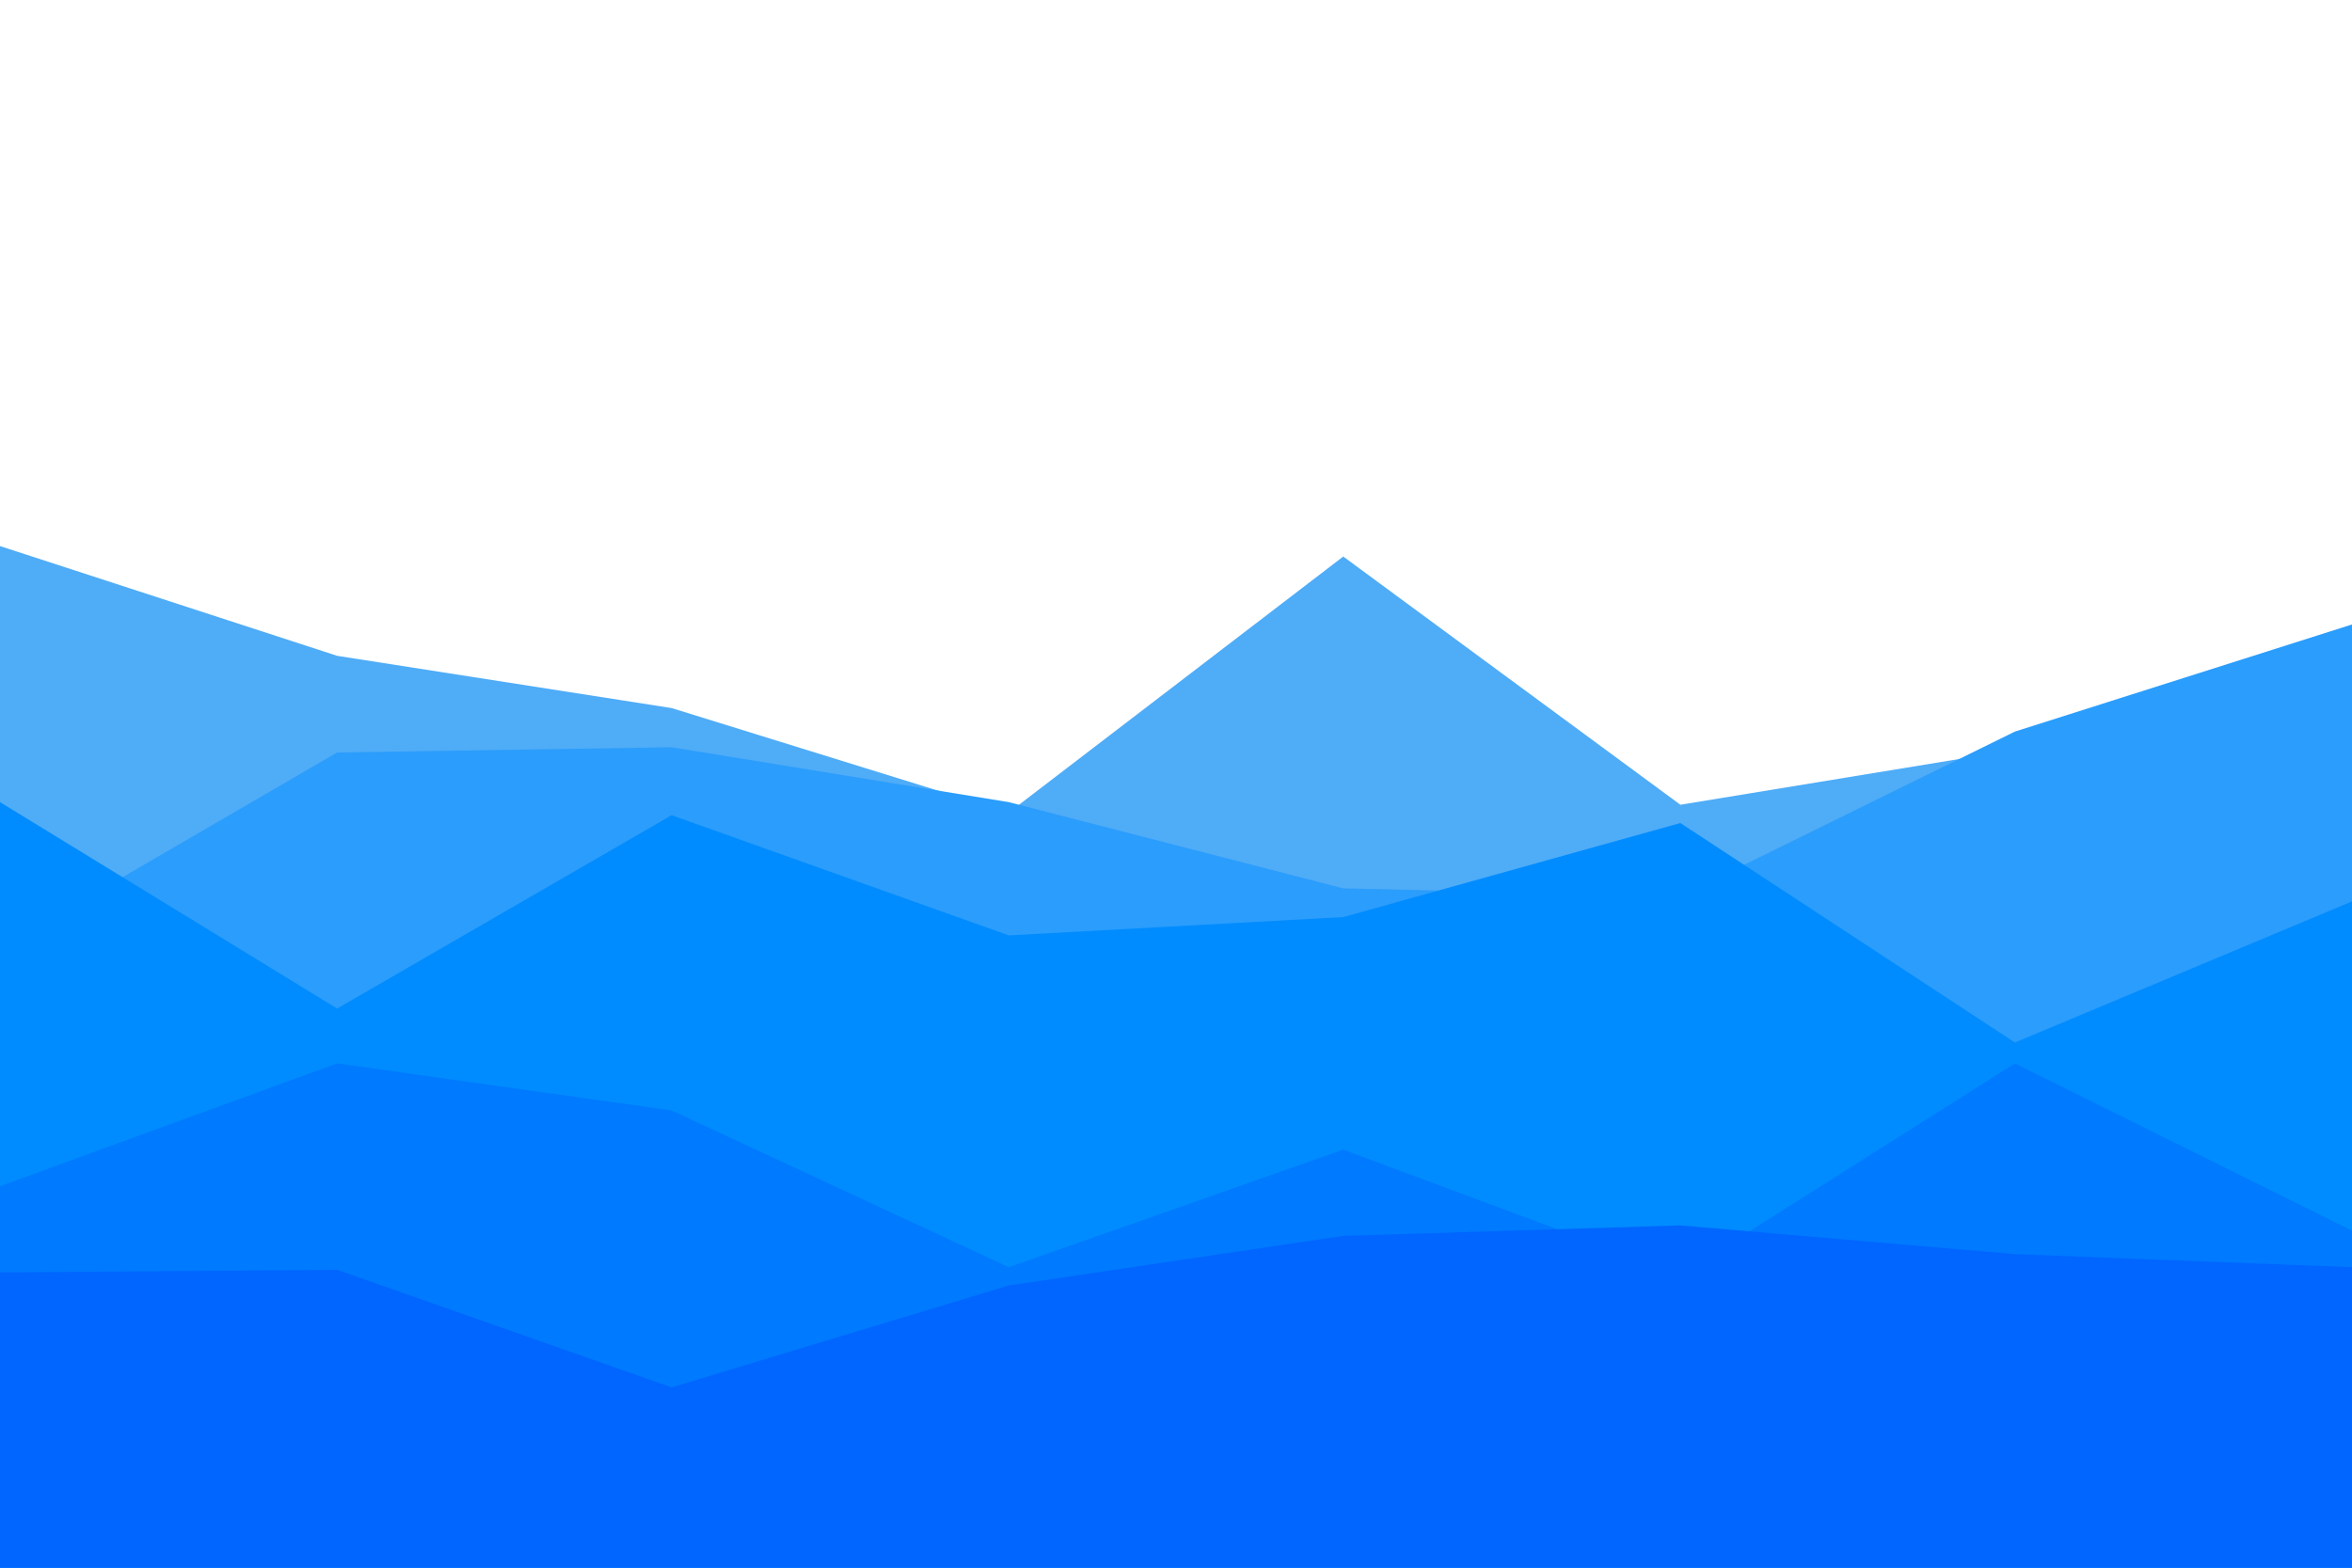 <svg id="visual" viewBox="0 0 900 600" width="900" height="600" xmlns="http://www.w3.org/2000/svg" xmlns:xlink="http://www.w3.org/1999/xlink" version="1.1"><rect x="0" y="0" width="900" height="600" fill="#ffffff"></rect><path d="M0 209L129 251L257 271L386 311L514 213L643 308L771 287L900 291L900 601L771 601L643 601L514 601L386 601L257 601L129 601L0 601Z" fill="#4facf7"></path><path d="M0 363L129 288L257 286L386 307L514 340L643 343L771 280L900 239L900 601L771 601L643 601L514 601L386 601L257 601L129 601L0 601Z" fill="#2b9dfc"></path><path d="M0 307L129 386L257 312L386 358L514 351L643 315L771 399L900 345L900 601L771 601L643 601L514 601L386 601L257 601L129 601L0 601Z" fill="#008cff"></path><path d="M0 454L129 407L257 425L386 485L514 440L643 488L771 407L900 471L900 601L771 601L643 601L514 601L386 601L257 601L129 601L0 601Z" fill="#007aff"></path><path d="M0 487L129 486L257 531L386 492L514 473L643 469L771 480L900 485L900 601L771 601L643 601L514 601L386 601L257 601L129 601L0 601Z" fill="#0066ff"></path></svg>